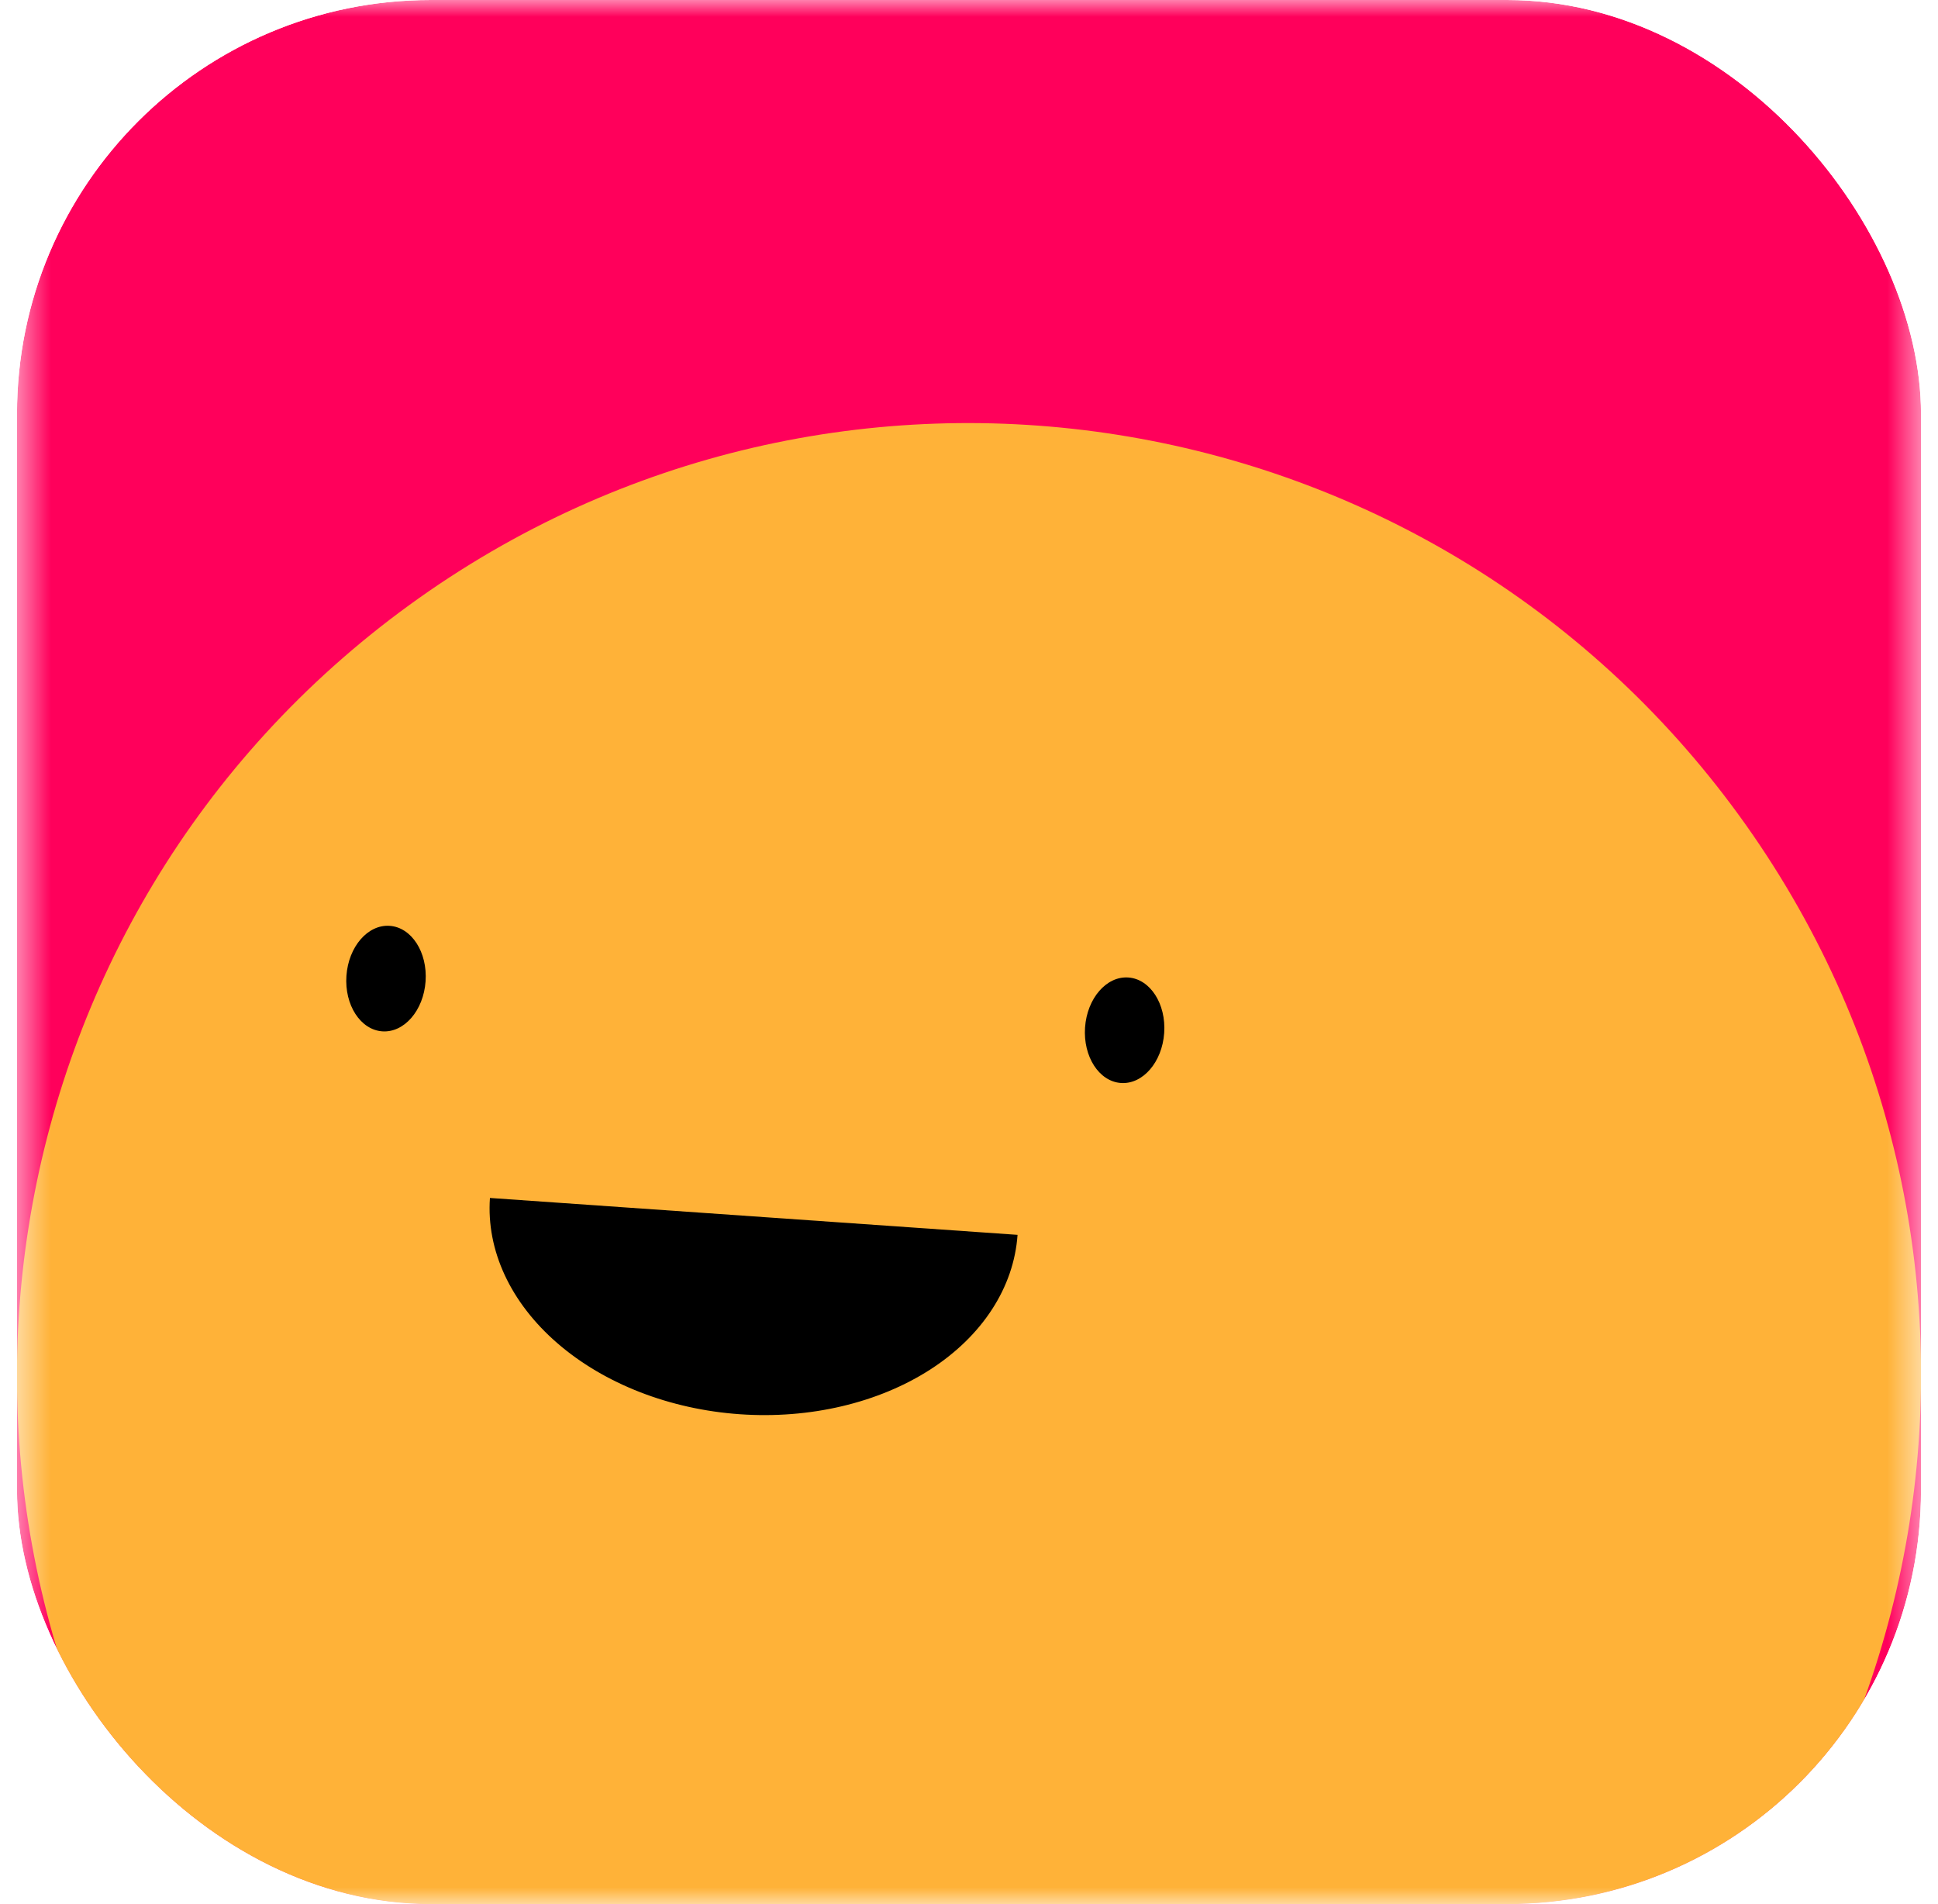 <svg width="57" height="56" viewBox="0 0 57 56" fill="none" xmlns="http://www.w3.org/2000/svg">
<g clip-path="url(#clip0_79_31117)">
<mask id="mask0_79_31117" style="mask-type:luminance" maskUnits="userSpaceOnUse" x="0" y="0" width="57" height="56">
<path d="M56.5 0H0.5V56H56.5V0Z" fill="white"/>
</mask>
<g mask="url(#mask0_79_31117)">
<path d="M56.5 0H0.5V56H56.5V0Z" fill="#FF005B"/>
<path d="M51.153 23.987C42.063 11.476 24.553 8.703 12.042 17.792C-0.469 26.882 -3.242 44.392 5.848 56.903C14.937 69.413 32.447 72.187 44.958 63.097C57.469 54.008 60.242 36.497 51.153 23.987Z" fill="#FFB238"/>
<path d="M14.41 35.232C14.302 36.775 15.016 38.312 16.395 39.505C17.774 40.699 19.704 41.45 21.762 41.593C23.82 41.737 25.836 41.262 27.368 40.273C28.899 39.283 29.82 37.86 29.928 36.317" fill="black"/>
<path d="M12.517 28.862C12.577 28.005 12.104 27.273 11.461 27.229C10.819 27.184 10.249 27.842 10.189 28.699C10.129 29.556 10.602 30.287 11.244 30.332C11.887 30.377 12.457 29.719 12.517 28.862Z" fill="black"/>
<path d="M34.241 30.381C34.301 29.524 33.829 28.793 33.186 28.748C32.543 28.703 31.973 29.361 31.913 30.218C31.854 31.075 32.326 31.806 32.969 31.851C33.611 31.896 34.181 31.238 34.241 30.381Z" fill="black"/>
</g>
</g>
<defs>
<clipPath id="clip0_79_31117">
<rect x="0.5" width="56" height="56" rx="12.174" fill="white"/>
</clipPath>
</defs>
</svg>
